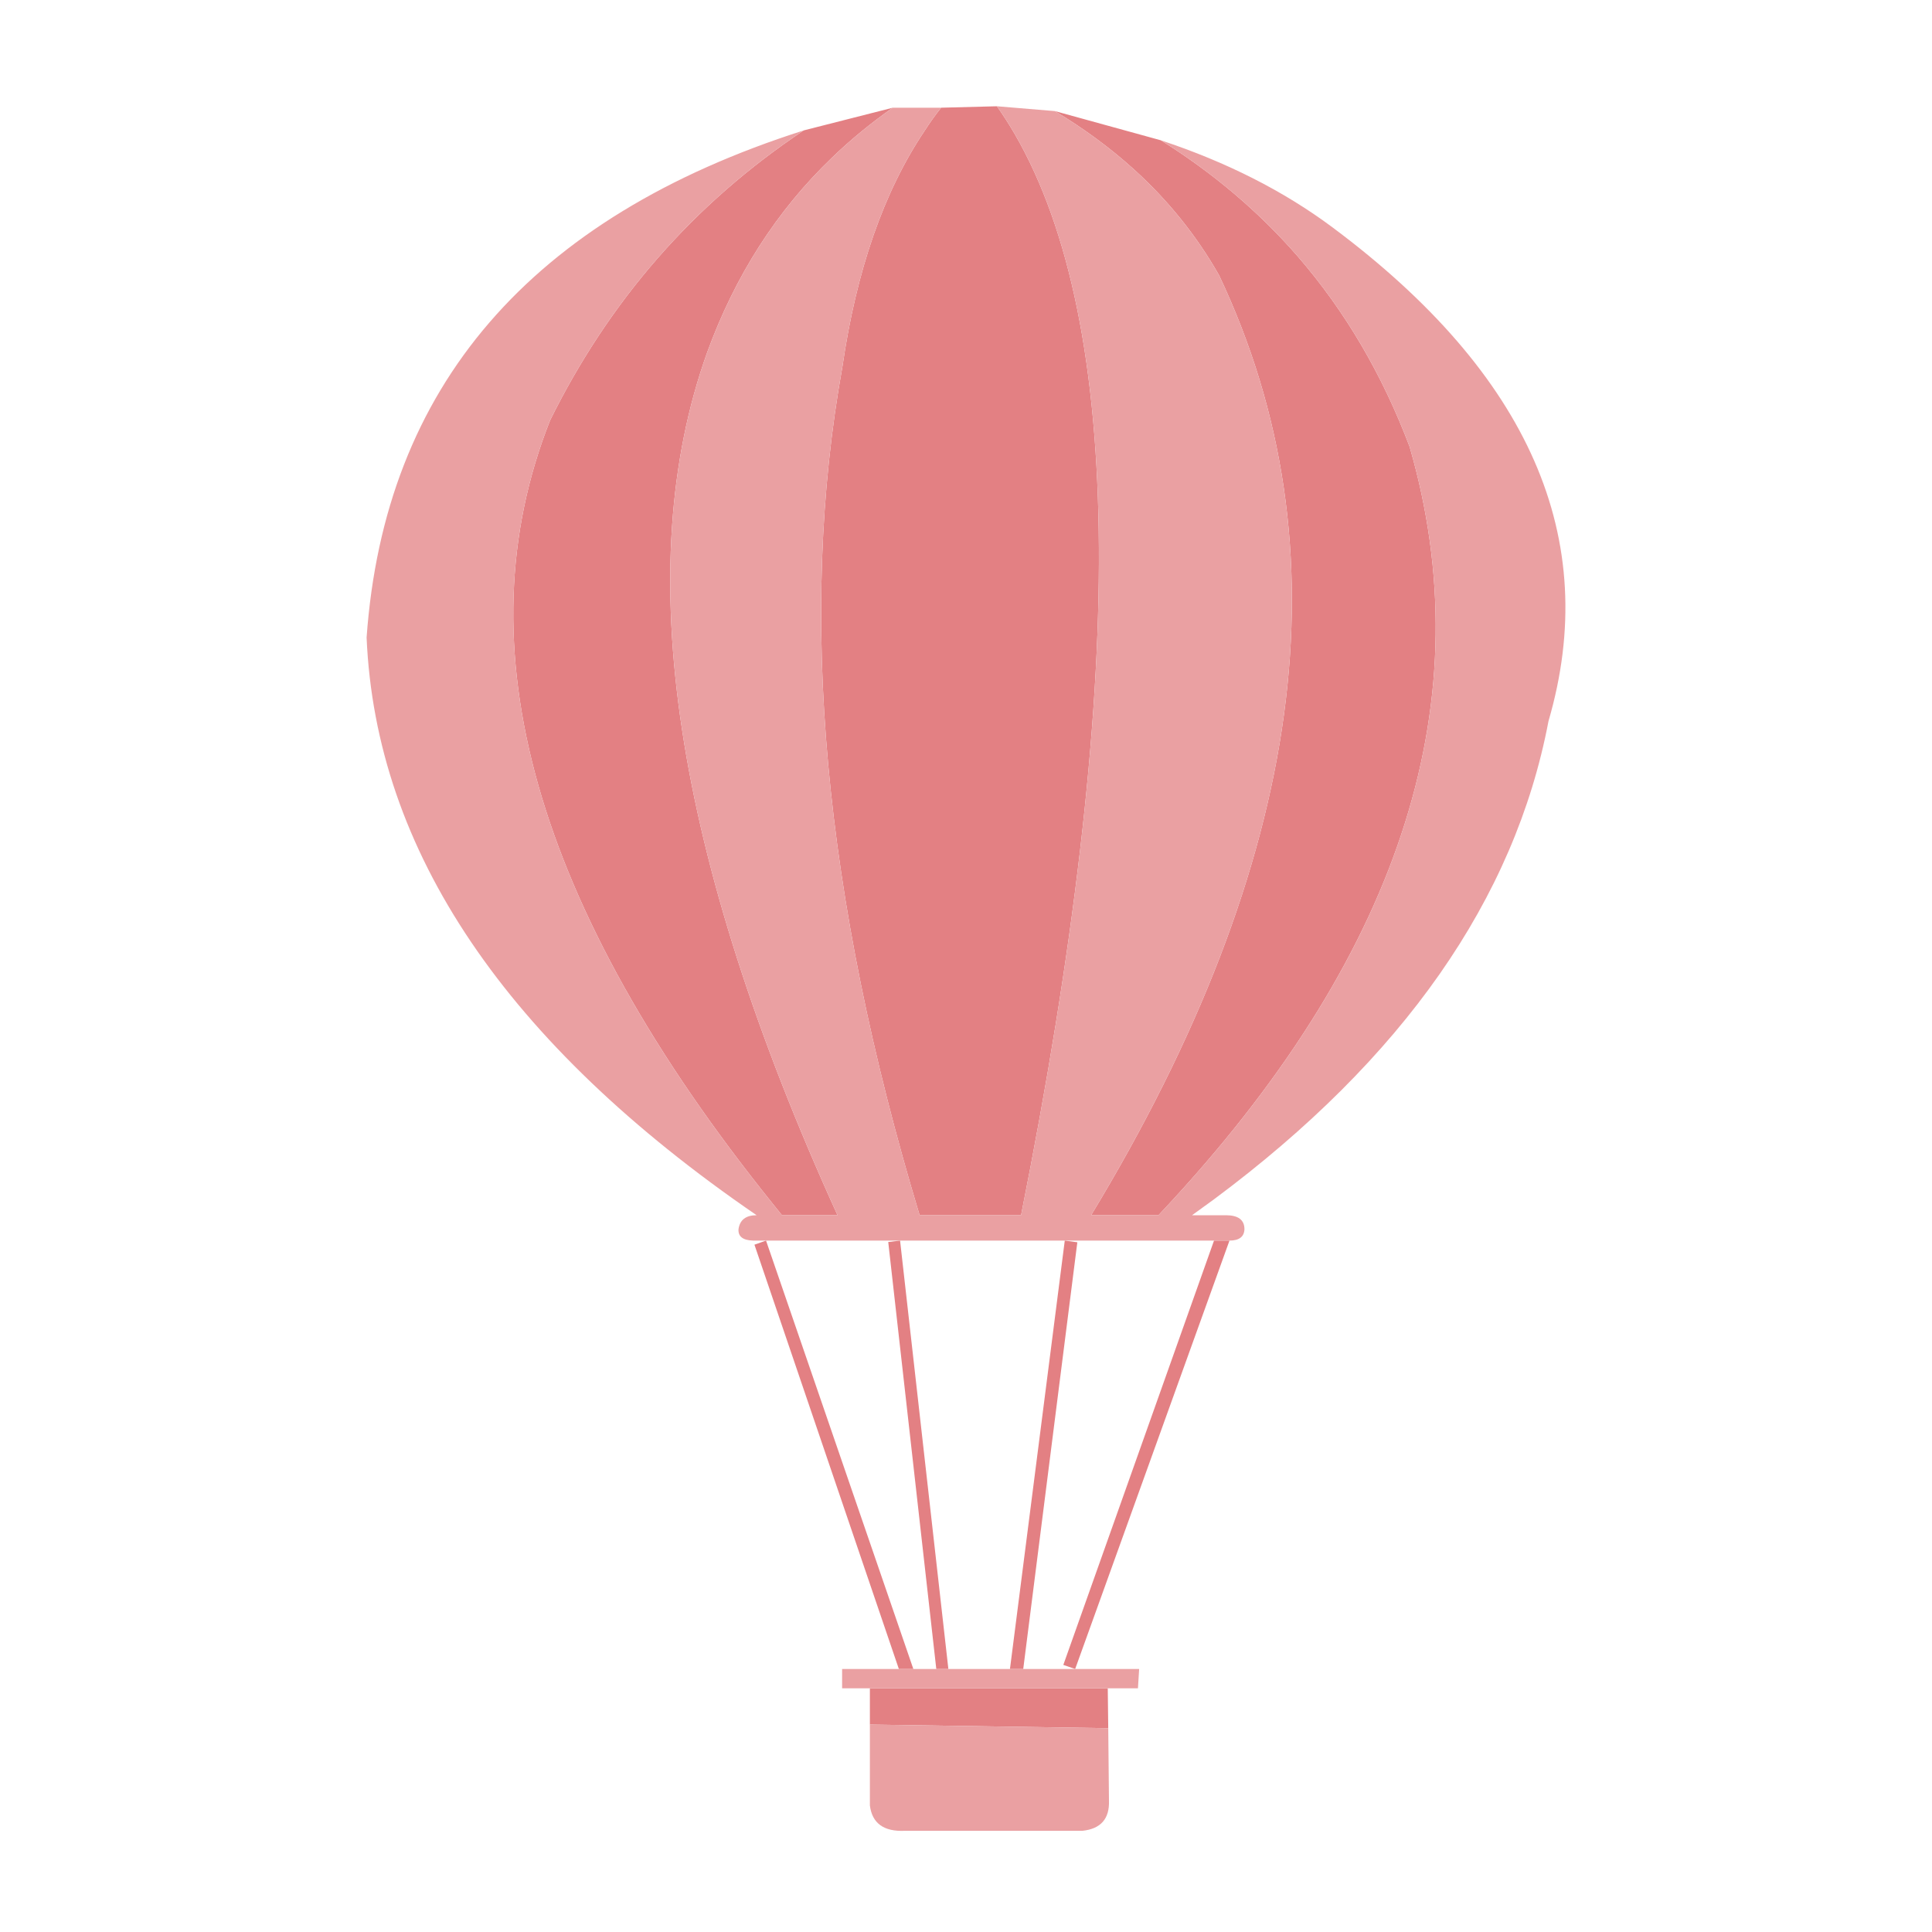 
<svg xmlns="http://www.w3.org/2000/svg" version="1.1" xmlns:xlink="http://www.w3.org/1999/xlink" preserveAspectRatio="none" x="0px" y="0px" width="400px" height="400px" viewBox="0 0 400 400">
<defs>
<g id="Layer0_0_FILL">
<path fill="#E38083" stroke="none" d="
M 180.1 349.55
L 180.1 357.05 229.45 357.8 229.35 349.55 180.1 349.55
M 223.05 257.2
L 220.45 256.85 209.1 345.55 211.85 345.55 223.05 257.2
M 186.35 256.85
L 183.9 257.15 193.85 345.55 196.35 345.55 186.35 256.85
M 254.55 256.85
L 251.35 256.85 220.15 344.7 222.6 345.55 254.55 256.85
M 158.6 256.85
L 156.2 257.7 186.1 345.55 189.1 345.55 158.6 256.85
M 184.85 22.3
L 166.4 27
Q 132.35 49.7 113.9 87 86.05 157.2 159.85 249.05 160.85 250.3 161.9 251.6
L 173.4 251.6
Q 122.5 139.7 146.4 73 155.1 49.1 172.25 32.65 178.05 27.05 184.85 22.3
M 210.15 27.85
Q 208.35 24.75 206.4 22
L 194.85 22.3
Q 193.05 24.55 191.45 27.05 178.75 45.95 174.4 76 160.55 152.85 190.4 251.6
L 211.4 251.6
Q 244.25 86.85 210.15 27.85
M 291.85 92.5
Q 283.35 70 268.7 53.1 256.6 39.2 240.35 29.05
L 218.4 23
Q 227.45 28.45 234.75 35.05 245.45 44.75 252.4 57 292.5 141.7 225.9 251.6
L 239.85 251.6
Q 241.45 249.9 243.05 248.15 314.35 170.35 291.85 92.5 Z"/>

<path fill="#EAA0A2" stroke="none" d="
M 180.1 357.05
L 180.1 373.8
Q 180.8 379.35 187.35 379.05
L 224.1 379.05
Q 229.8 378.45 229.6 372.8
L 229.45 357.8 180.1 357.05
M 235.85 345.55
L 222.6 345.55 211.85 345.55 209.1 345.55 196.35 345.55 193.85 345.55 189.1 345.55 186.1 345.55 174.35 345.55 174.35 349.55 180.1 349.55 229.35 349.55 235.6 349.55 235.85 345.55
M 268.7 53.1
Q 283.35 70 291.85 92.5 314.35 170.35 243.05 248.15 241.45 249.9 239.85 251.6
L 225.9 251.6
Q 292.5 141.7 252.4 57 245.45 44.75 234.75 35.05 227.45 28.45 218.4 23
L 206.4 22
Q 208.35 24.75 210.15 27.85 244.25 86.85 211.4 251.6
L 190.4 251.6
Q 160.55 152.85 174.4 76 178.75 45.95 191.45 27.05 193.05 24.55 194.85 22.3
L 184.85 22.3
Q 178.05 27.05 172.25 32.65 155.1 49.1 146.4 73 122.5 139.7 173.4 251.6
L 161.9 251.6
Q 160.85 250.3 159.85 249.05 86.05 157.2 113.9 87 132.35 49.7 166.4 27 81.45 54.1 75.9 132 78.75 198.2 156.65 251.6 153.3 251.6 152.9 254.5 152.75 256.75 155.9 256.85
L 158.6 256.85 186.35 256.85 220.45 256.85 251.35 256.85 254.55 256.85
Q 257.55 256.85 257.65 254.5 257.65 251.6 253.8 251.6
L 246.8 251.6
Q 249.1 249.95 251.35 248.3 310.1 204.6 320.6 149.3 337.1 92.7 275.85 47.05 260.75 35.8 240.35 29.05 256.6 39.2 268.7 53.1 Z"/>
</g>
</defs>

<g transform="matrix( 1, 0, 0, 1, 0,0) ">
<use xlink:href="#Layer0_0_FILL"/>
</g>
</svg>
